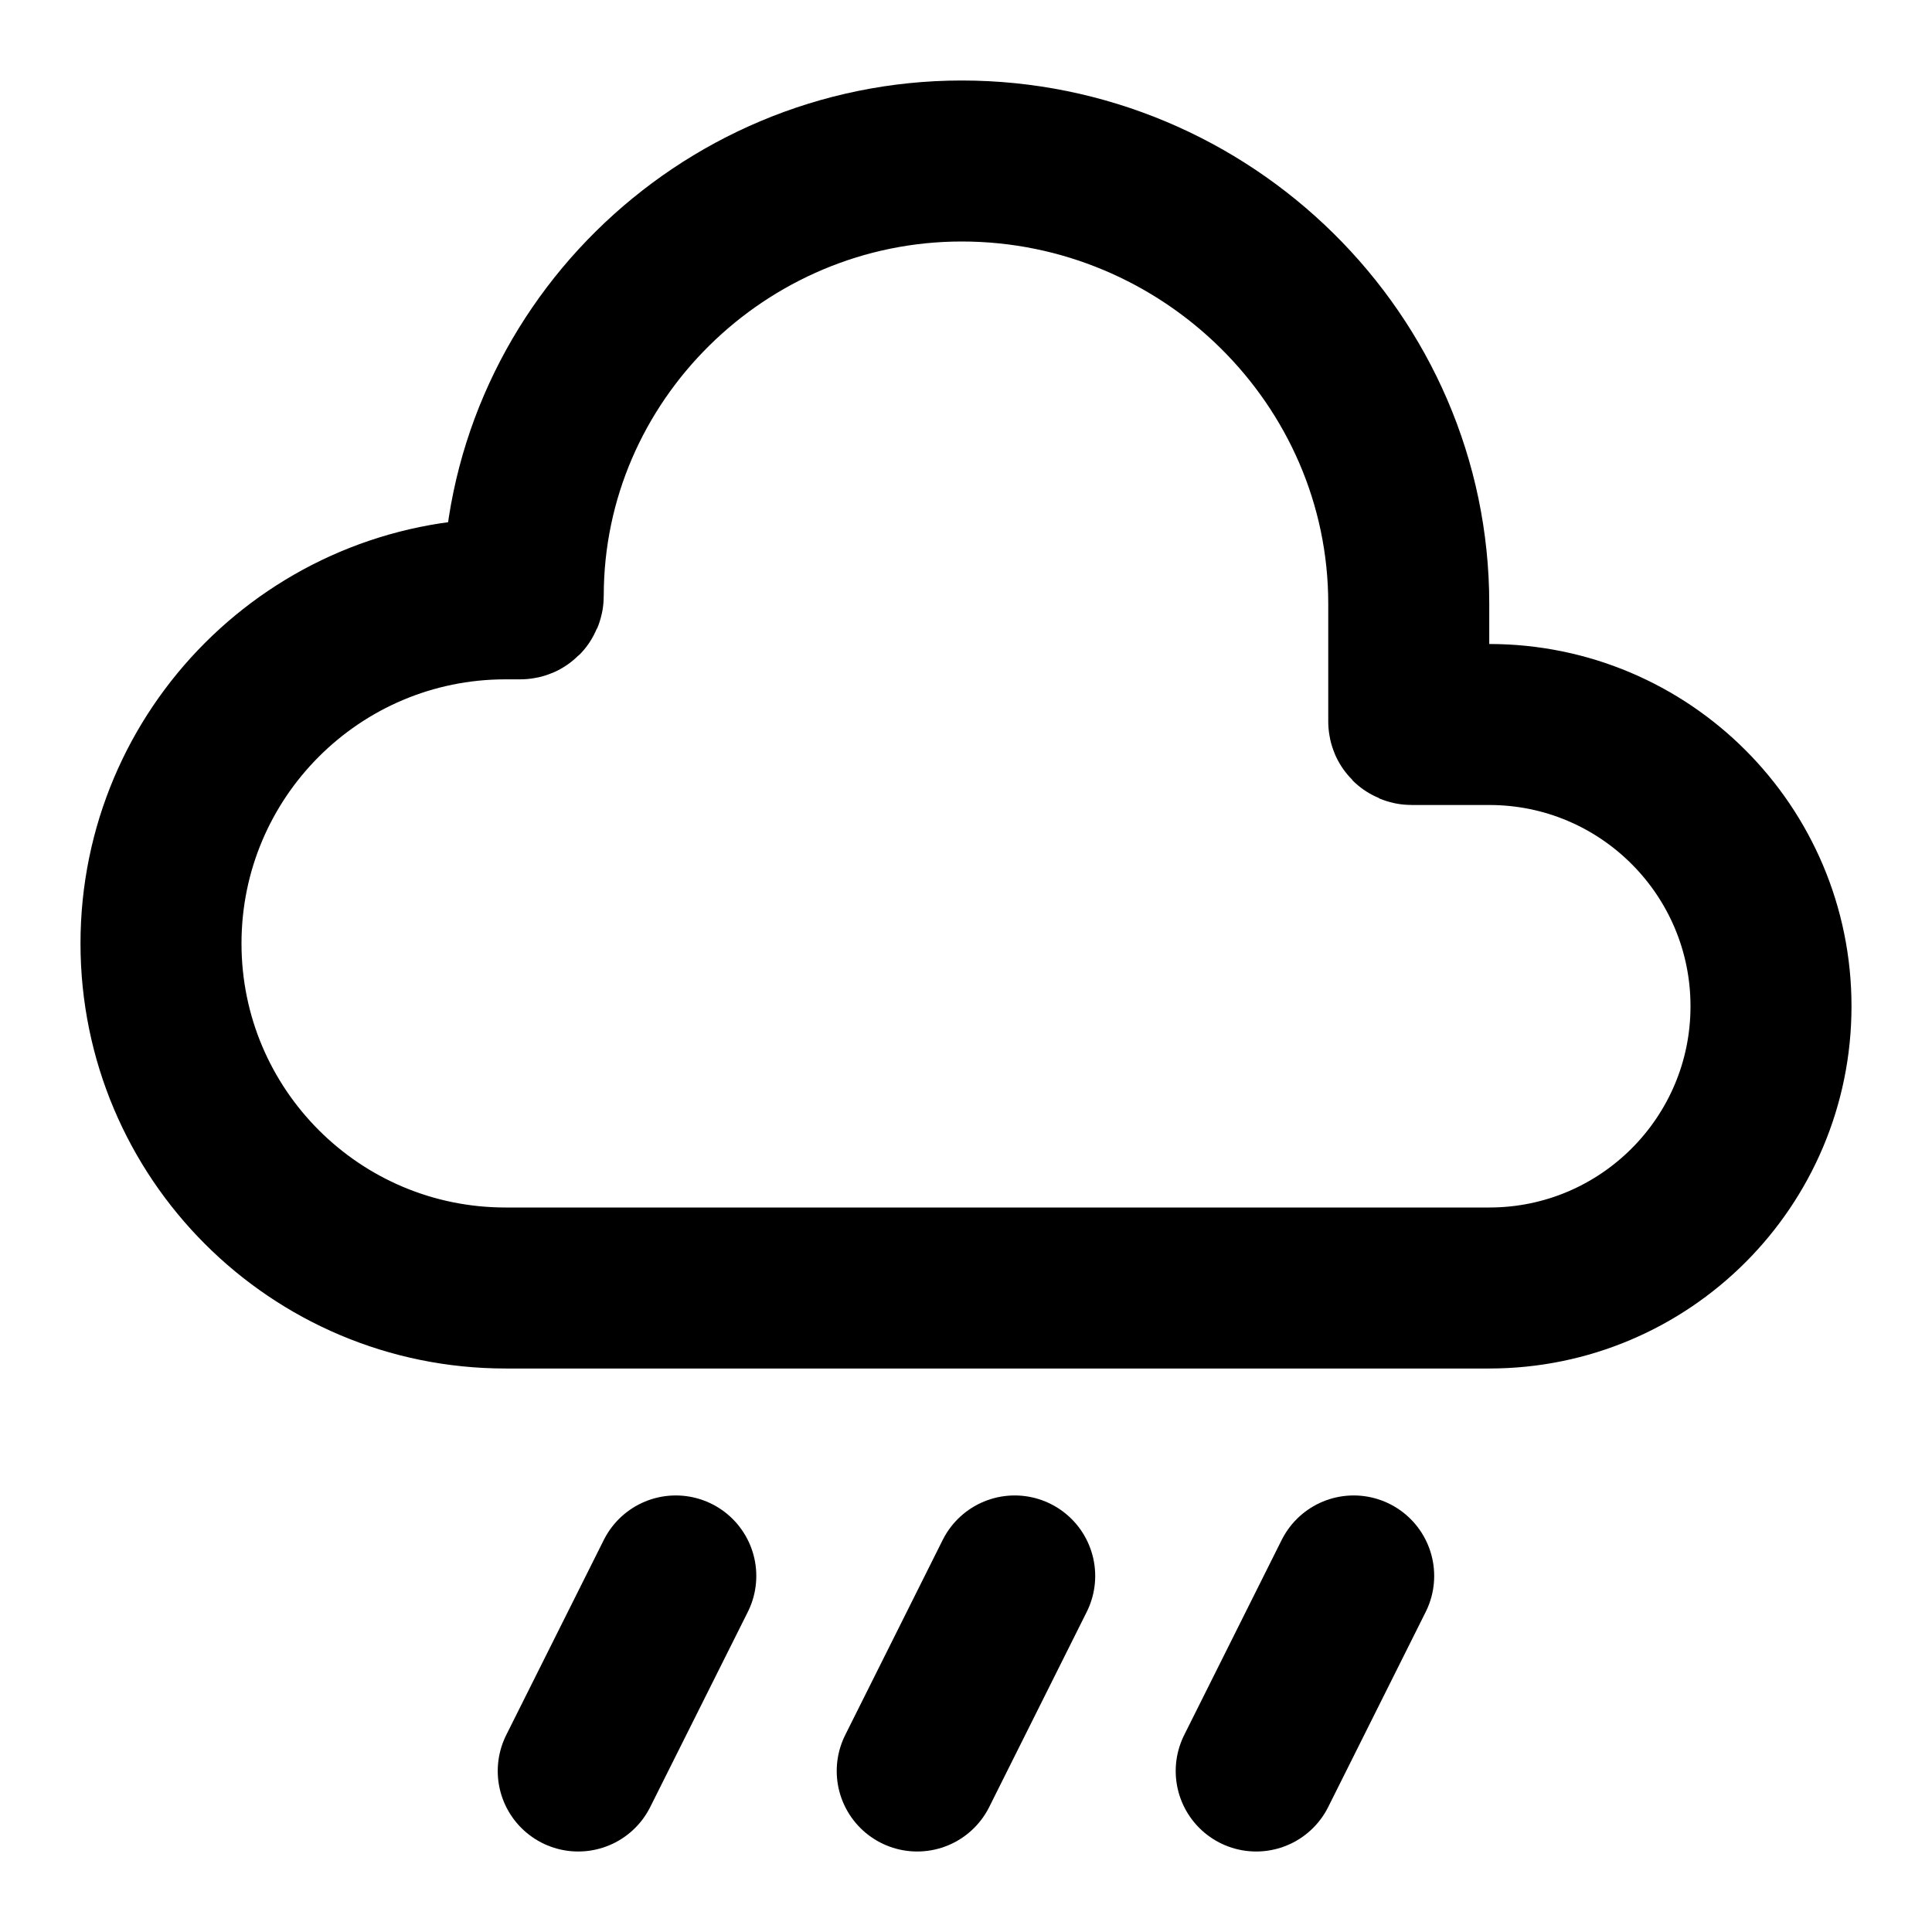 <svg width="24" height="24" viewBox="0 0 24 24" fill="none" xmlns="http://www.w3.org/2000/svg">
<path d="M8.395 19.577L7.183 22M12.605 19.577L11.394 22M16.816 19.577L15.605 22M6.28 7.439H6.463C6.483 7.439 6.5 7.423 6.5 7.402C6.5 4.423 8.967 2 11.947 2C14.984 2 17.5 4.462 17.5 7.5V8.963C17.5 8.983 17.517 9 17.537 9H18.5C20.433 9 22 10.567 22 12.5C22 14.433 20.433 16 18.5 16H6.28C3.916 16 2 14.084 2 11.72C2 9.356 3.916 7.439 6.28 7.439Z" stroke="currentColor" stroke-width="2" stroke-linecap="round" stroke-linejoin="round"/>
</svg>

